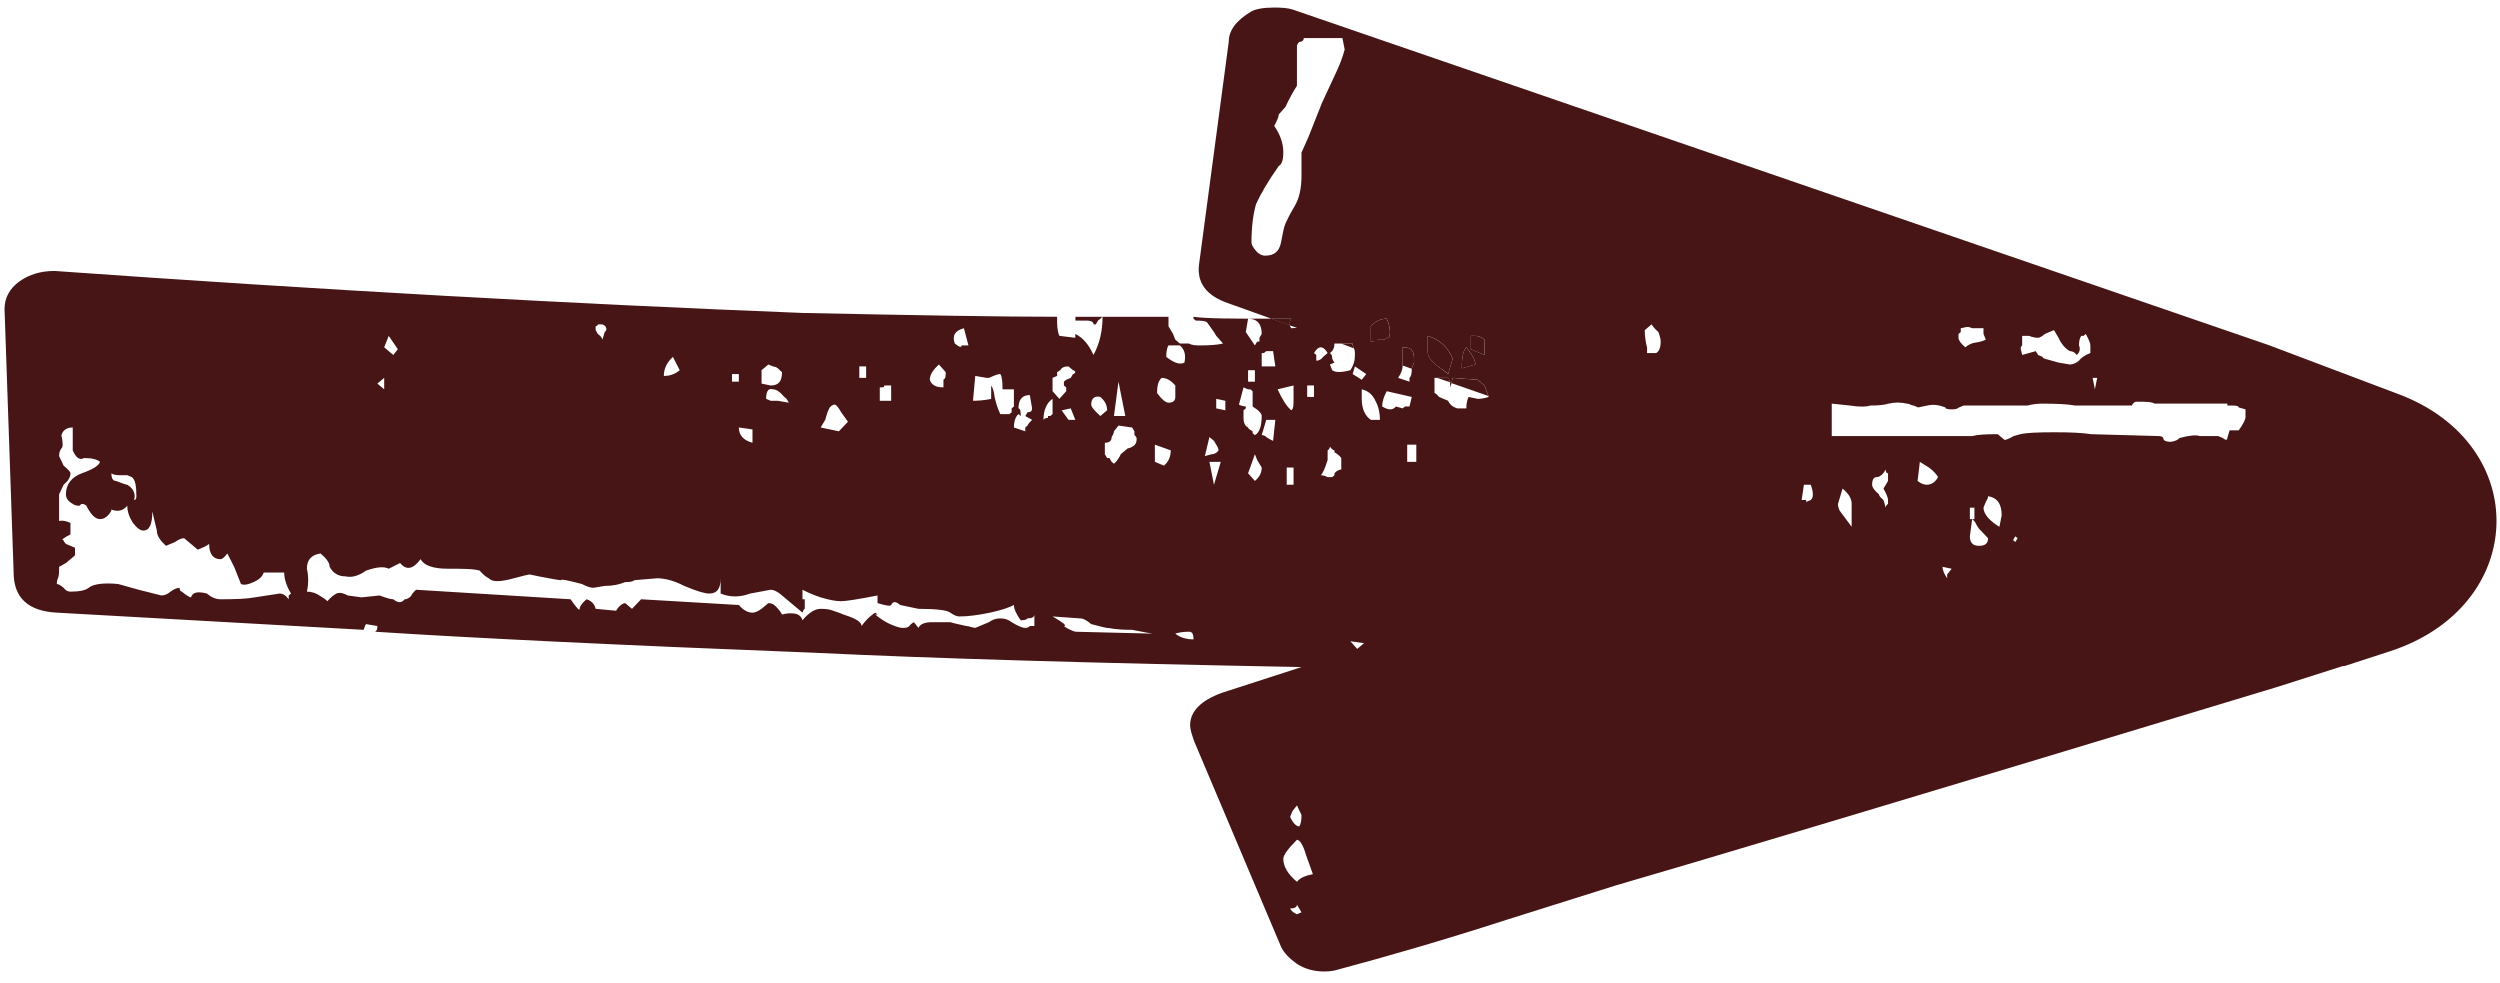 <svg width="117" height="46" viewBox="0 0 117 46" fill="none" xmlns="http://www.w3.org/2000/svg">
<path d="M60.348 15.206C60.348 15.206 60.322 15.005 60.428 14.916L59.497 14.916L60.348 15.206ZM64.153 15.988C64.366 15.988 64.472 15.966 64.472 15.899L64.791 15.899L64.898 15.809L65.004 15.809C65.084 15.564 65.057 15.273 64.898 14.916C64.632 14.916 64.366 15.027 64.153 15.273L64.153 15.988ZM69.474 16.613L69.474 15.899C69.341 15.787 69.208 15.72 69.048 15.72L68.835 15.72L68.835 16.346L69.474 16.613ZM67.239 17.105C67.532 17.306 67.718 17.44 67.771 17.507L67.984 16.792C67.771 16.256 67.399 15.899 66.813 15.72L66.813 16.435C66.813 16.681 66.973 16.904 67.239 17.105ZM63.301 16.077L62.769 16.077L63.355 16.301C63.355 16.301 63.355 16.189 63.301 16.167L63.301 16.077ZM66.175 16.971L66.175 16.792C66.175 16.613 66.148 16.48 66.068 16.39C66.015 16.301 65.856 16.256 65.643 16.256L65.643 17.105L66.068 17.261L66.068 17.239L66.175 16.971ZM68.41 17.239L69.048 17.06C69.048 16.882 68.915 16.613 68.623 16.256C68.49 16.368 68.41 16.703 68.41 17.239ZM67.771 17.686L67.266 17.686L67.851 17.887C67.851 17.887 67.851 17.73 67.771 17.686ZM69.66 18.535L69.474 18.043L69.155 17.775L67.984 17.686L67.931 17.931L69.66 18.535Z" fill="#471515"/>
<path d="M50.33 15.003L50.859 15.003C51.071 15.003 51.177 15.07 51.177 15.181L51.282 15.181L51.388 15.003L51.6 14.825L50.33 14.825L50.33 15.003Z" fill="#471515"/>
<path d="M60.349 15.206C60.349 15.206 60.322 15.005 60.429 14.916L59.498 14.916L60.349 15.206ZM67.931 17.931L67.852 17.887C67.852 17.887 67.878 18.021 67.878 18.133L67.931 17.931Z" fill="#471515"/>
<path d="M58.569 0.531C57.851 0.956 57.505 1.425 57.505 1.961L56.122 12.323C55.989 13.217 56.441 13.842 57.505 14.2L59.5 14.914L60.431 14.914C60.431 14.914 60.298 15.093 60.351 15.204L59.5 14.914C57.692 14.914 56.468 14.914 55.856 14.825L55.856 14.914L55.963 15.004C56.255 15.004 56.441 15.026 56.495 15.093L56.814 15.54L56.92 15.718L57.239 16.076C56.973 16.143 56.601 16.165 56.175 16.165C55.963 16.165 55.803 16.165 55.644 16.076L55.218 16.076L55.005 15.897L54.899 15.629L54.686 15.271L54.686 14.825L51.6 14.825C51.6 15.473 51.468 16.076 51.175 16.612C50.962 16.143 50.696 15.808 50.324 15.629L50.324 15.808L49.579 15.718C49.526 15.607 49.473 15.383 49.473 15.093L49.473 14.825C46.919 14.825 42.956 14.758 37.556 14.646C26.784 14.222 15.107 13.574 2.553 12.681C1.915 12.681 1.383 12.837 0.904 13.172C0.452 13.507 0.212 13.931 0.212 14.467L0.638 26.796C0.638 27.979 1.329 28.605 2.659 28.672L17.022 29.476C17.022 29.476 17.076 29.275 17.129 29.208L17.661 29.297C17.661 29.409 17.661 29.498 17.554 29.565C22.023 29.855 28.885 30.19 38.089 30.548C43.674 30.816 51.281 31.039 60.91 31.218L57.186 32.424C56.202 32.781 55.697 33.295 55.697 33.942C55.697 34.121 55.776 34.389 55.91 34.746L59.952 44.305C60.085 44.595 60.351 44.863 60.697 45.109C61.043 45.332 61.468 45.466 61.974 45.466C62.267 45.466 62.479 45.422 62.612 45.377C64.873 44.774 67.506 44.015 70.485 43.054L75.592 41.446C78.917 40.486 89.237 37.404 106.553 32.156L109.638 31.173L109.718 31.173L111.846 30.481C118.31 28.381 118.549 20.81 112.245 18.443L106.154 16.143L60.484 0.442C60.272 0.375 59.979 0.353 59.633 0.353C59.128 0.353 58.782 0.42 58.569 0.531ZM45.323 16.165L45.004 16.165C45.004 16.277 44.898 16.254 44.685 16.076C44.552 15.718 44.685 15.473 45.111 15.361L45.323 16.165ZM27.875 15.45L27.875 15.271C27.875 15.271 27.981 15.249 27.981 15.182L28.194 15.182C28.194 15.182 28.327 15.227 28.353 15.316C28.407 15.406 28.38 15.473 28.3 15.54L28.194 15.897C28.194 15.897 28.167 15.785 28.087 15.718L27.981 15.629L27.875 15.45ZM17.98 16.254L18.193 15.718L18.618 16.344L18.406 16.612L17.98 16.254ZM60.91 42.697L60.697 42.786C60.697 42.786 60.458 42.697 60.378 42.518C60.591 42.518 60.697 42.451 60.697 42.34L60.91 42.697ZM61.123 40.017L61.442 40.91C61.096 40.977 60.83 41.089 60.697 41.268C60.272 40.91 60.059 40.553 60.059 40.196C60.059 40.017 60.272 39.727 60.697 39.302C60.83 39.302 60.99 39.548 61.123 40.017ZM60.91 38.141C60.91 38.387 60.883 38.565 60.804 38.677C60.671 38.677 60.511 38.521 60.378 38.23L60.484 37.962L60.697 37.694L60.91 38.141ZM60.697 15.339C60.697 15.339 60.538 15.361 60.431 15.361C60.405 15.316 60.378 15.271 60.351 15.227L60.697 15.339ZM47.664 19.113C47.664 18.689 47.85 18.488 48.196 18.488L48.302 19.113C48.302 19.225 48.249 19.292 48.09 19.292L47.983 19.47L48.302 19.649C48.302 19.649 48.09 19.85 48.09 19.917L47.983 20.006L47.983 20.185L47.451 20.006C47.451 19.716 47.531 19.493 47.664 19.381L47.77 19.47C47.77 19.225 47.744 19.113 47.664 19.113ZM46.387 18.666C46.387 18.666 46.041 18.756 45.536 18.756L45.642 17.594L46.174 17.684L46.281 17.684L46.494 17.594C46.494 17.594 46.68 17.505 46.813 17.505C46.893 17.617 46.919 17.862 46.919 18.22L47.451 18.22L47.451 19.024L47.345 19.113L47.345 19.292L47.238 19.381L46.813 19.381C46.68 19.091 46.6 18.823 46.547 18.577C46.52 18.331 46.467 18.153 46.387 18.041L46.387 18.666ZM35.641 17.326L35.961 17.058L36.173 17.148C36.173 17.148 36.306 17.17 36.333 17.192C36.386 17.215 36.439 17.259 36.492 17.326L36.599 17.416C36.599 17.84 36.439 18.041 36.067 18.041L35.641 17.952L35.641 17.326ZM34.578 17.862L34.258 17.862L34.258 17.505L34.578 17.505L34.578 17.862ZM59.261 16.433L59.58 16.433L59.686 17.148L59.048 17.148L59.048 16.522L59.154 16.522L59.261 16.433ZM62.133 16.522L61.921 16.701C61.921 16.701 61.814 16.88 61.602 16.88L61.602 16.612L61.495 16.522C61.708 16.165 61.921 16.165 62.133 16.522ZM65.644 17.058L65.644 16.254C65.857 16.254 66.017 16.299 66.07 16.388C66.15 16.478 66.177 16.612 66.177 16.79L66.177 16.969L66.07 17.237L66.07 17.259C66.07 17.483 66.043 17.617 65.964 17.684L65.964 17.862L65.432 17.684C65.591 17.46 65.644 17.259 65.644 17.103L65.644 17.058ZM67.985 17.684L69.156 17.773L69.475 18.041L69.661 18.532L69.661 18.577C69.661 18.577 69.448 18.666 69.156 18.666L68.73 18.577C68.73 18.577 68.624 18.756 68.624 19.113L68.198 19.113C67.985 19.046 67.852 18.934 67.772 18.756L67.347 18.577C67.347 18.577 67.214 18.398 67.134 18.398L67.134 17.684L67.772 17.684C67.772 17.684 67.852 17.773 67.852 17.885L67.932 17.929L67.985 17.684ZM62.453 22.15L62.453 22.24L62.346 22.329L62.133 22.329C62.133 22.329 61.974 22.24 61.814 22.24C61.894 22.173 62.001 21.949 62.133 21.525L62.133 21.078C62.133 21.078 62.24 21.011 62.24 20.9C62.32 21.011 62.4 21.078 62.453 21.078L62.453 21.168C62.453 21.168 62.639 21.257 62.772 21.436L62.772 21.972C62.772 21.972 62.612 21.972 62.453 22.15ZM60.218 21.882L60.538 21.882L60.538 22.686L60.218 22.686L60.218 21.882ZM58.729 22.508L58.41 22.15L58.729 21.257L58.835 21.525L59.048 21.882C59.048 22.128 58.942 22.329 58.729 22.508ZM65.857 21.614L65.857 20.81L66.283 20.81L66.283 21.614L65.857 21.614ZM57.027 21.078C57.027 21.078 56.92 21.257 56.707 21.257L56.388 21.346L56.601 20.453L56.814 20.632L56.92 20.81C56.92 20.81 57.027 20.967 57.027 21.078ZM59.261 20.453C59.261 20.453 59.208 20.364 59.048 20.364L59.261 19.649L59.686 19.649L59.58 20.632C59.58 20.632 59.42 20.565 59.261 20.453ZM60.538 18.666C60.538 18.957 60.538 19.135 60.431 19.202C60.218 19.024 60.006 18.689 59.793 18.22L60.538 18.041L60.538 18.666ZM61.176 18.041L61.495 18.041L61.495 18.577L61.176 18.577L61.176 18.041ZM54.686 18.845C54.553 18.845 54.367 18.689 54.154 18.398L54.154 18.309C54.154 18.019 54.234 17.795 54.367 17.684C54.58 17.684 54.792 17.795 55.005 18.041L55.005 18.577C55.005 18.756 54.899 18.845 54.686 18.845ZM56.92 18.666L57.346 18.756L57.346 19.202L56.92 19.113L56.92 18.666ZM52.664 19.47L52.133 19.47L52.345 17.862L52.664 19.47ZM51.813 19.202L51.494 19.47C51.228 19.225 51.069 19.046 51.069 18.934C51.069 18.644 51.228 18.51 51.494 18.577C51.707 18.756 51.813 18.957 51.813 19.202ZM49.047 19.56C49.047 19.56 48.914 19.537 48.834 19.649C48.834 19.18 48.994 18.845 49.26 18.666L49.26 19.381L49.153 19.47L49.047 19.47L49.047 19.56ZM49.685 19.202L50.111 19.113L50.324 19.649L50.005 19.649L49.685 19.202ZM58.197 19.56L58.197 19.202L58.303 19.113L58.303 19.024C58.303 19.024 58.064 19.001 57.984 18.934L58.197 18.13L58.41 18.22L58.516 18.22L58.623 18.309L58.623 19.024C58.915 19.202 59.048 19.359 59.048 19.47C59.048 19.939 58.942 20.252 58.729 20.364L58.623 20.274L58.623 20.185C58.623 20.185 58.41 20.073 58.41 20.006C58.277 19.939 58.197 19.805 58.197 19.56ZM64.155 19.649C63.889 19.47 63.729 19.135 63.729 18.666L63.729 18.22C64.022 18.287 64.235 18.465 64.368 18.756C64.527 19.046 64.581 19.359 64.581 19.649L64.155 19.649ZM65.644 19.113L65.325 19.024C65.192 19.202 64.98 19.202 64.687 19.024C64.687 18.778 64.767 18.555 64.9 18.309L66.07 18.577L65.964 19.024L65.751 19.024L65.644 19.113ZM63.942 17.505L63.729 17.773L63.304 17.505L63.41 17.148L63.942 17.505ZM58.729 17.862L58.41 17.862L58.41 17.326L58.729 17.326L58.729 17.862ZM50.324 17.416C50.324 17.416 50.297 17.505 50.217 17.505L50.111 17.684L49.898 17.773L49.792 17.862L49.792 18.041L49.898 18.13L49.898 18.309L49.579 18.666L49.26 18.309L49.26 17.684L49.473 17.594L49.473 17.416C49.473 17.416 49.632 17.349 49.685 17.237C49.765 17.17 49.872 17.148 50.005 17.148L50.217 17.326C50.217 17.326 50.324 17.349 50.324 17.416ZM40.216 17.148L40.535 17.148L40.535 17.684L40.216 17.684L40.216 17.148ZM43.515 17.773C43.515 17.527 43.674 17.304 43.94 17.058L44.259 17.416C44.259 17.594 44.259 17.706 44.153 17.773L44.153 18.13C43.807 18.13 43.594 18.019 43.515 17.773ZM41.706 18.041L41.706 18.756L41.174 18.756L41.174 18.13C41.334 18.13 41.387 18.13 41.387 18.041L41.706 18.041ZM52.026 20.453C52.026 20.453 52.133 20.297 52.133 20.185L52.345 19.917L52.984 20.006L53.09 20.185L53.09 20.364C53.09 20.364 53.196 20.431 53.196 20.542C53.196 20.788 53.063 20.922 52.771 20.989L52.452 21.257C52.452 21.257 52.345 21.525 52.133 21.704L52.026 21.614L51.92 21.436L51.813 21.436L51.707 21.257L51.707 20.721C51.92 20.721 52.026 20.632 52.026 20.453ZM35.216 20.721C34.79 20.609 34.578 20.364 34.578 20.006L35.216 20.096L35.216 20.721ZM54.048 21.614L54.048 20.81L54.792 21.078C54.792 21.369 54.686 21.614 54.473 21.793L54.048 21.614ZM56.601 21.614L57.133 21.614L56.814 22.686L56.601 21.614ZM5.638 22.24L5.957 22.24L6.17 22.329C6.33 22.441 6.383 22.753 6.383 23.222C6.383 23.334 6.356 23.401 6.277 23.401C6.356 23.111 6.25 22.865 5.957 22.686C5.904 22.686 5.718 22.619 5.426 22.508C5.293 22.508 5.213 22.396 5.213 22.15C5.293 22.217 5.426 22.24 5.638 22.24ZM86.125 23.937C86.125 23.937 86.019 23.825 86.019 23.58L86.125 23.222L86.232 22.865C86.524 23.111 86.657 23.334 86.657 23.58L86.657 24.652L86.125 23.937ZM84.742 23.401L84.529 23.49L84.529 23.401L84.317 23.401L84.423 22.686L84.742 22.686C84.875 23.044 84.875 23.289 84.742 23.401ZM69.049 17.058L68.411 17.237C68.411 16.701 68.49 16.366 68.624 16.254C68.916 16.612 69.049 16.88 69.049 17.058ZM68.836 15.718L69.049 15.718C69.209 15.718 69.342 15.785 69.475 15.897L69.475 16.612L68.836 16.344L68.836 15.718ZM67.985 16.79L67.772 17.505C67.772 17.505 67.533 17.304 67.24 17.103C66.974 16.902 66.815 16.679 66.815 16.433L66.815 15.718C67.4 15.897 67.772 16.254 67.985 16.79ZM63.304 16.076L63.304 16.165C63.304 16.165 63.357 16.232 63.357 16.299C63.41 16.366 63.41 16.478 63.41 16.612C63.41 16.857 63.357 17.081 63.197 17.326C62.772 17.438 62.506 17.438 62.346 17.326L62.24 17.058L62.453 16.969C62.453 16.969 62.346 16.835 62.346 16.746C62.346 16.656 62.32 16.589 62.24 16.522C62.4 16.411 62.453 16.254 62.453 16.076L63.304 16.076ZM58.303 15.54L58.41 14.914C58.835 14.914 59.048 15.16 59.048 15.629L58.942 15.808L58.942 15.986L58.835 15.986L58.729 16.165L58.303 15.54ZM54.686 16.165L55.218 16.165C55.431 16.344 55.511 16.612 55.431 16.969C55.218 17.081 54.952 16.991 54.58 16.701C54.58 16.411 54.633 16.232 54.686 16.165ZM31.492 16.701L31.811 17.326C31.598 17.505 31.359 17.594 31.067 17.594C31.067 17.237 31.226 16.947 31.492 16.701ZM17.661 17.952L17.98 17.684L17.98 18.22L17.661 17.952ZM36.386 18.756L36.067 18.756L35.854 18.666C35.854 18.309 35.961 18.153 36.173 18.22C36.333 18.22 36.492 18.331 36.705 18.577L36.812 18.666L36.918 18.845L36.386 18.756ZM38.727 19.292C38.727 19.292 38.78 19.158 38.833 19.068C38.913 18.979 38.993 18.934 39.046 18.934C39.126 18.934 39.232 19.046 39.365 19.292L39.684 19.738L39.259 20.185L38.408 20.006L38.62 19.649L38.727 19.292ZM11.915 27.957C11.57 28.024 11.038 28.046 10.32 28.046C10.107 28.046 9.894 27.957 9.681 27.778C9.256 27.667 9.016 27.711 8.937 27.957C8.883 27.957 8.724 27.868 8.511 27.689C8.458 27.689 8.405 27.622 8.405 27.51C8.272 27.51 8.139 27.577 7.979 27.689C7.846 27.801 7.713 27.868 7.553 27.868L6.489 27.6L5.532 27.332C4.84 27.265 4.362 27.332 4.149 27.51C4.016 27.622 3.723 27.689 3.298 27.689C3.165 27.689 3.058 27.622 2.978 27.51C2.845 27.399 2.739 27.332 2.659 27.332C2.659 27.265 2.659 27.175 2.712 27.064C2.766 26.952 2.766 26.773 2.766 26.528C2.978 26.416 3.138 26.327 3.191 26.26L3.51 25.992L3.51 25.634L3.085 25.456C3.085 25.456 2.925 25.277 2.978 25.277C2.845 25.277 2.952 25.188 3.298 25.009L3.298 24.473C3.298 24.473 2.978 24.317 2.766 24.384L2.766 23.133L2.978 22.686C3.191 22.508 3.298 22.329 3.298 22.15C3.298 22.083 3.191 21.972 2.978 21.793L2.766 21.346C2.766 21.168 2.819 21.056 2.872 20.989C2.952 20.922 2.952 20.721 2.872 20.364C2.952 20.118 3.138 20.006 3.404 20.006L3.404 21.078C3.564 21.436 3.723 21.547 3.936 21.436C4.308 21.436 4.548 21.503 4.681 21.614C4.628 21.793 4.335 21.972 3.83 22.15C3.351 22.329 3.085 22.664 3.085 23.133C3.085 23.312 3.191 23.468 3.404 23.58C3.484 23.647 3.59 23.669 3.723 23.669C3.803 23.557 3.909 23.557 4.042 23.669C4.255 24.093 4.468 24.294 4.681 24.294C4.84 24.294 4.947 24.227 5.053 24.116C5.16 24.004 5.213 23.915 5.213 23.848C5.505 23.959 5.745 23.915 5.957 23.669C5.957 23.959 6.064 24.227 6.223 24.473C6.41 24.719 6.569 24.83 6.702 24.83C6.995 24.83 7.128 24.54 7.128 23.937L7.341 24.83C7.341 25.076 7.5 25.299 7.766 25.545L8.192 25.366C8.351 25.255 8.484 25.188 8.617 25.188L9.256 25.724L9.468 25.634C9.468 25.634 9.655 25.567 9.788 25.456C9.788 25.925 9.974 26.17 10.32 26.17C10.399 26.17 10.506 26.081 10.639 25.902L10.958 26.528L11.277 27.332C11.437 27.399 11.623 27.354 11.862 27.242C12.128 27.131 12.288 26.974 12.341 26.796L13.299 26.796C13.299 27.086 13.405 27.421 13.618 27.778L13.511 27.868L13.511 28.046C13.379 27.868 13.245 27.778 13.086 27.778L11.915 27.957ZM46.281 29.118L45.642 29.386C45.642 29.386 45.509 29.364 45.43 29.342C45.376 29.319 45.297 29.297 45.217 29.297C44.951 29.23 44.685 29.185 44.472 29.118L43.621 29.118C43.275 29.118 43.062 29.208 42.983 29.386L42.77 29.118C42.77 29.118 42.637 29.185 42.557 29.297C42.504 29.364 42.397 29.386 42.238 29.386C42.105 29.386 41.919 29.319 41.653 29.208C41.413 29.096 41.174 28.94 40.961 28.761L41.068 28.761L40.961 28.672C40.961 28.672 40.615 28.873 40.323 29.297C40.323 29.118 40.057 28.94 39.472 28.761C39.339 28.694 39.179 28.649 38.993 28.582C38.833 28.515 38.62 28.493 38.408 28.493C38.142 28.493 37.849 28.672 37.556 29.029C37.503 28.85 37.37 28.739 37.184 28.716C37.025 28.694 36.812 28.694 36.599 28.761C36.546 28.649 36.439 28.515 36.333 28.404C36.227 28.292 36.12 28.225 35.961 28.225L35.854 28.314C35.588 28.56 35.375 28.672 35.216 28.672C35.003 28.672 34.79 28.56 34.578 28.314L30.003 28.046L29.577 28.493L29.258 28.225C29.258 28.225 29.045 28.225 28.832 28.582L27.875 28.493C27.821 28.247 27.662 28.113 27.449 28.046C27.236 28.225 27.13 28.381 27.13 28.493C27.13 28.605 26.997 28.471 26.704 28.046L19.47 27.6C19.47 27.6 19.257 27.801 19.257 27.868C19.203 27.935 19.15 27.979 19.097 28.002C19.07 28.024 19.017 28.046 18.938 28.046C18.805 28.225 18.618 28.225 18.406 28.046C18.273 28.046 18.06 27.979 17.767 27.868L16.916 27.957L16.278 27.868C16.065 27.756 15.905 27.711 15.746 27.778C15.613 27.845 15.48 27.957 15.32 28.136C15.267 28.069 15.134 27.979 14.948 27.868C14.788 27.756 14.575 27.689 14.363 27.689C14.442 27.332 14.442 26.974 14.363 26.617C14.363 26.193 14.575 25.969 15.001 25.902C15.293 26.148 15.427 26.349 15.427 26.528C15.586 26.818 15.825 26.974 16.171 26.974C16.464 27.041 16.783 26.952 17.129 26.706C17.634 26.528 17.98 26.505 18.193 26.617L18.725 26.349C19.017 26.706 19.337 26.639 19.682 26.17C19.842 26.461 20.267 26.617 20.959 26.617C21.651 26.617 22.183 26.617 22.448 26.706C22.608 26.885 22.741 26.997 22.874 27.064C23.034 27.242 23.406 27.242 24.044 27.064C24.47 26.952 24.736 26.885 24.789 26.885L25.215 26.974C25.8 27.086 26.146 27.153 26.279 27.153C26.226 27.086 26.545 27.153 27.236 27.332C27.449 27.443 27.635 27.51 27.768 27.51L28.3 27.421C28.673 27.421 28.992 27.354 29.258 27.242C29.471 27.242 29.63 27.22 29.683 27.153L30.747 27.064C31.12 27.064 31.545 27.175 32.024 27.421C32.609 27.667 32.981 27.778 33.194 27.778C33.567 27.778 33.726 27.533 33.726 27.064L33.726 27.778C34.152 27.957 34.631 27.957 35.109 27.778L36.067 27.6C36.227 27.6 36.439 27.711 36.705 27.957L37.556 28.672C37.556 28.672 37.61 28.493 37.663 28.493L37.663 28.046L37.556 28.046L37.556 27.6C37.769 27.711 38.062 27.845 38.408 27.957C38.78 28.069 39.099 28.136 39.365 28.136C39.578 28.136 40.163 28.046 41.068 27.868L41.068 28.225C41.44 28.337 41.653 28.381 41.706 28.314C41.786 28.136 41.919 28.136 42.131 28.314L42.983 28.493C43.834 28.493 44.339 28.56 44.472 28.672C44.632 28.783 44.765 28.85 44.898 28.85C45.323 28.85 45.802 28.783 46.334 28.672C46.866 28.56 47.238 28.426 47.451 28.314C47.451 28.493 47.557 28.739 47.77 29.029C47.93 29.029 48.036 29.007 48.09 28.94C48.302 28.94 48.409 28.873 48.409 28.761L48.409 29.297L48.196 29.297C48.196 29.297 48.143 29.386 47.983 29.386C47.85 29.386 47.637 29.297 47.345 29.118C47.212 29.007 47.026 28.94 46.813 28.94C46.6 28.94 46.44 29.007 46.281 29.118ZM50.324 29.565C50.324 29.565 50.005 29.476 49.792 29.297C49.951 29.297 49.765 29.141 49.26 28.85L50.537 28.94C50.696 28.94 50.856 29.029 51.069 29.208C51.494 29.319 51.76 29.386 51.813 29.386C51.893 29.386 51.999 29.409 52.133 29.431C52.292 29.453 52.558 29.476 52.984 29.476C53.569 29.587 53.888 29.654 53.941 29.654L50.324 29.565ZM55.005 29.654C55.005 29.654 55.218 29.565 55.644 29.565C55.803 29.565 55.856 29.677 55.856 29.922C55.511 29.922 55.218 29.833 55.005 29.654ZM63.197 30.012L63.836 30.101L63.517 30.369L63.197 30.012ZM91.339 26.617L91.126 26.885L91.126 27.064L91.019 26.885C91.019 26.885 90.913 26.706 90.913 26.528L91.339 26.617ZM94.424 25.188L94.318 25.366L94.211 25.277L94.318 25.098L94.424 25.188ZM93.041 25.188C93.041 25.433 92.908 25.545 92.615 25.545C92.323 25.545 92.19 25.389 92.19 25.098L92.296 24.294L92.19 24.294L92.19 23.758L92.403 23.758L92.403 24.294L92.296 24.294C92.296 24.294 92.429 24.406 92.456 24.473C92.482 24.54 92.536 24.629 92.615 24.741L93.041 25.188ZM93.679 24.116L93.573 24.652C93.573 24.652 93.36 24.54 93.147 24.339C92.935 24.138 92.828 23.937 92.828 23.758L92.935 23.49C92.935 23.49 93.041 23.334 93.041 23.222C93.466 23.289 93.679 23.58 93.679 24.116ZM88.36 23.401L88.36 23.58C88.36 23.58 88.253 23.647 88.253 23.758L88.147 23.401C88.014 23.289 87.934 23.2 87.934 23.133C87.721 22.954 87.615 22.798 87.615 22.686C87.615 22.441 87.695 22.329 87.828 22.329C87.961 22.329 88.12 22.217 88.253 21.972C88.253 22.083 88.28 22.15 88.36 22.15L88.36 22.508L88.147 22.865C88.28 23.111 88.36 23.289 88.36 23.401ZM90.275 21.882C90.275 21.882 90.567 22.083 90.7 22.329C90.567 22.575 90.381 22.686 90.168 22.686C90.035 22.686 89.876 22.619 89.743 22.508L89.849 21.614L90.275 21.882ZM100.834 18.89L104.239 18.89L104.239 18.979L104.452 18.979C104.664 18.979 104.771 19.001 104.771 19.068L105.09 19.158L105.09 19.515C105.09 19.627 104.984 19.85 104.771 20.14L104.345 20.14L104.239 20.498C104.239 20.609 104.159 20.609 104.026 20.498L103.813 20.408L102.962 20.408C102.749 20.341 102.43 20.386 102.005 20.498L101.898 20.587C101.898 20.587 101.712 20.676 101.579 20.676C101.446 20.676 101.34 20.654 101.26 20.587C101.26 20.475 101.18 20.408 101.047 20.408L97.855 20.319C97.43 20.252 96.871 20.23 96.153 20.23C95.382 20.23 94.85 20.252 94.557 20.319L94.238 20.408C94.238 20.408 93.945 20.587 93.812 20.587L93.706 20.498L93.493 20.319C92.935 20.319 92.536 20.341 92.323 20.408L85.726 20.408L85.726 18.89L86.578 18.979C87.003 19.046 87.322 19.046 87.535 18.979C87.881 18.979 88.173 18.957 88.386 18.89C88.679 18.823 88.945 18.823 89.237 18.89C89.317 18.89 89.37 18.912 89.397 18.934C89.424 18.934 89.477 18.979 89.557 18.979L89.769 19.068L90.195 18.979C90.487 18.912 90.754 18.957 91.046 19.068C91.046 19.135 91.153 19.158 91.365 19.158C91.498 19.158 91.605 19.135 91.684 19.068L91.897 18.979L94.876 18.979C94.876 18.979 95.222 18.89 95.515 18.89C96.233 18.89 96.765 18.912 97.111 18.979L99.77 18.979C99.77 18.979 99.85 18.8 99.983 18.8C100.409 18.8 100.701 18.8 100.834 18.89ZM98.148 17.684L98.041 18.22L97.935 17.684L98.148 17.684ZM97.297 16.165C97.297 15.986 97.323 15.83 97.403 15.718L97.51 15.718L97.616 15.629C97.749 15.875 97.829 16.053 97.829 16.165L97.829 16.522C97.536 16.634 97.376 16.768 97.297 16.88C97.164 16.991 97.004 17.058 96.871 17.058L96.339 16.969L95.701 16.79C95.701 16.79 95.594 16.768 95.594 16.701L95.382 16.612L95.275 16.433L94.637 16.612C94.637 16.612 94.61 16.478 94.584 16.388C94.557 16.299 94.557 16.232 94.637 16.165L94.637 15.718L94.956 15.718C94.956 15.718 95.169 15.808 95.382 15.808C95.461 15.808 95.568 15.741 95.701 15.629L96.126 15.45L96.339 15.808C96.472 16.098 96.658 16.321 96.871 16.433C97.004 16.433 97.111 16.5 97.19 16.612C97.323 16.5 97.376 16.344 97.297 16.165ZM92.296 15.361L92.828 15.361L92.828 15.629L92.935 15.897C92.802 15.964 92.642 16.009 92.456 16.031C92.27 16.053 92.11 16.143 91.977 16.254C91.764 16.076 91.658 15.919 91.658 15.808L91.658 15.629L91.764 15.54L91.764 15.361C91.764 15.361 91.897 15.339 91.977 15.316C92.057 15.294 92.163 15.294 92.296 15.361ZM77.614 15.54C77.614 15.54 77.72 15.808 77.72 15.986C77.72 16.277 77.64 16.455 77.507 16.522L77.082 16.522L77.082 16.254C77.082 16.254 76.975 15.919 76.975 15.45L77.295 15.182C77.295 15.182 77.401 15.361 77.614 15.54ZM65.006 15.808L64.9 15.808L64.793 15.897L64.474 15.897C64.474 15.897 64.368 15.986 64.155 15.986L64.155 15.272C64.368 15.026 64.634 14.914 64.9 14.914C65.059 15.272 65.086 15.562 65.006 15.808ZM62.825 1.782L62.931 2.318C62.931 2.318 62.825 2.742 62.612 3.211L61.867 4.819L61.229 6.427L60.91 7.142L60.91 8.214C60.91 8.817 60.804 9.286 60.591 9.644C60.378 10.001 60.245 10.269 60.165 10.447C60.085 10.626 60.032 10.916 59.952 11.341C59.873 11.765 59.633 11.966 59.208 11.966C59.075 11.966 58.915 11.899 58.782 11.743C58.649 11.586 58.569 11.453 58.569 11.341C58.569 10.626 58.649 10.023 58.782 9.554C58.995 9.085 59.341 8.482 59.846 7.768C59.979 7.7 60.059 7.5 60.059 7.142C60.059 6.718 59.926 6.316 59.633 5.891C59.766 5.646 59.846 5.467 59.846 5.355L60.165 4.998C60.165 4.998 60.351 4.551 60.697 4.015L60.697 2.139C60.697 2.139 60.724 2.028 60.804 1.961C60.937 1.961 61.016 1.894 61.016 1.782L62.825 1.782Z" fill="#471515"/>
</svg>
